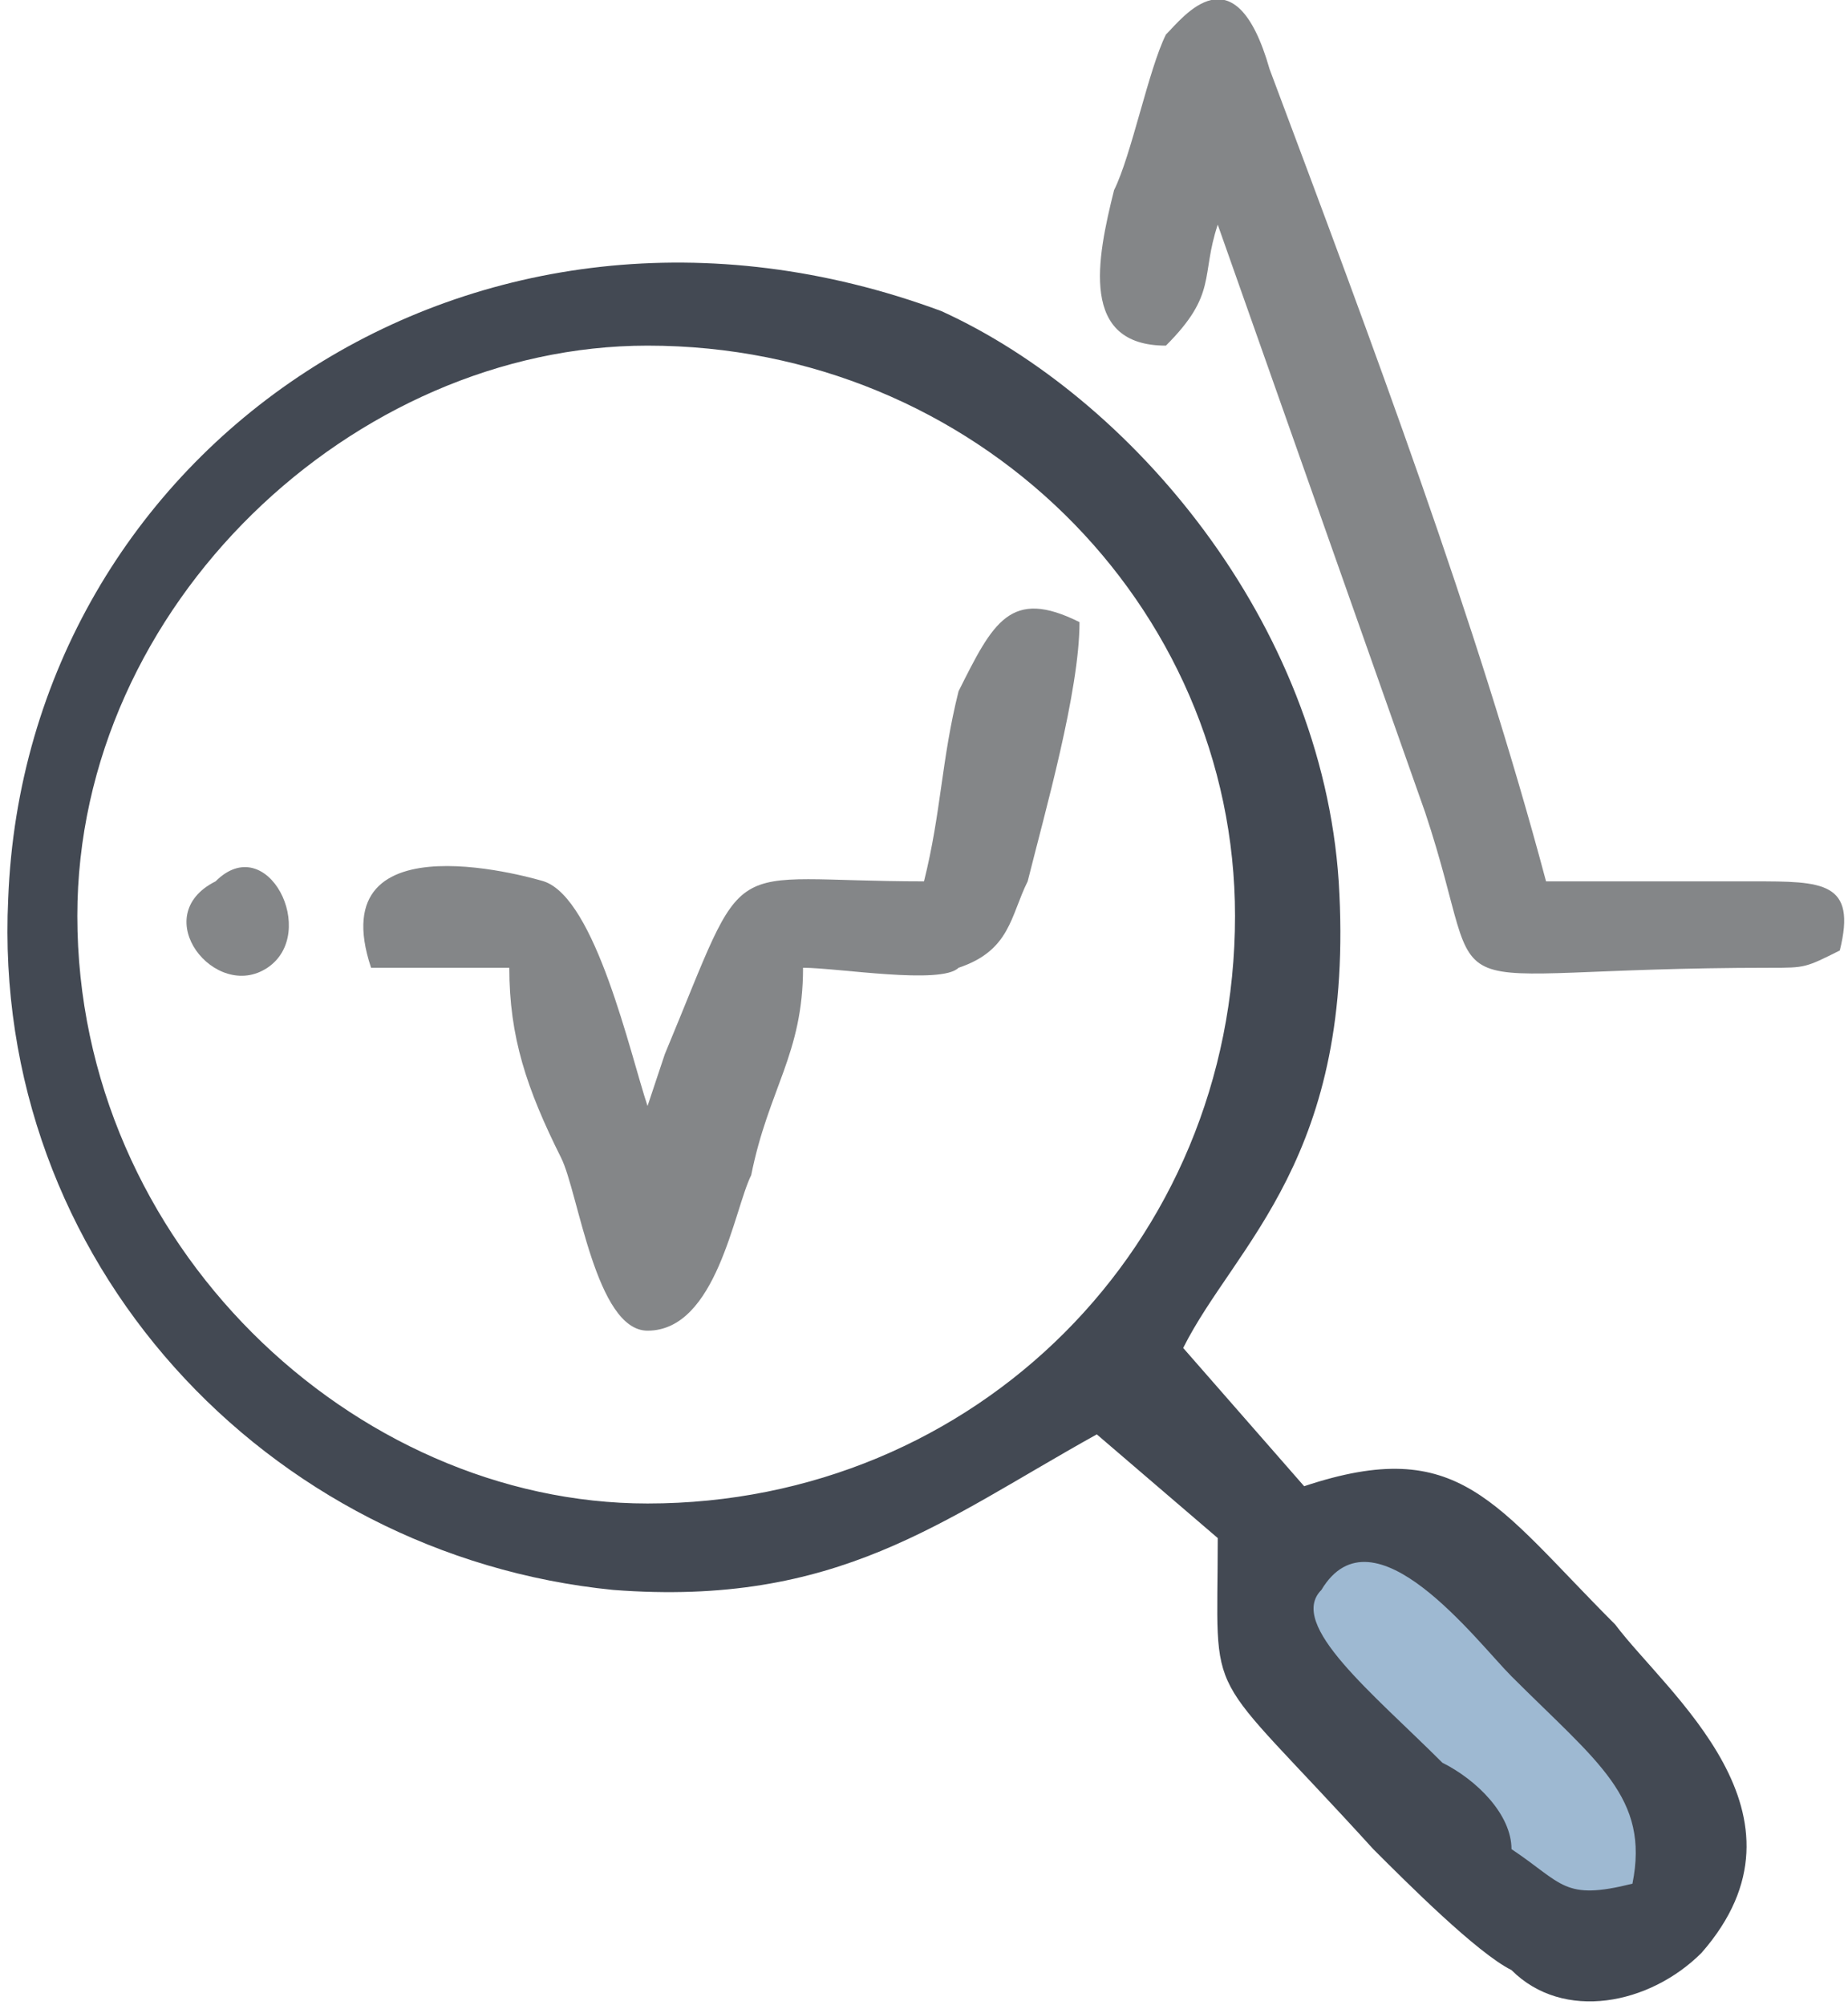 <svg clip-rule="evenodd" fill-rule="evenodd" height="141" image-rendering="optimizeQuality" shape-rendering="geometricPrecision" text-rendering="geometricPrecision" viewBox="0 0 106 116" width="130" xmlns="http://www.w3.org/2000/svg"><path d="m63 83 7 6c0 10-1 7 9 18 2 2 6 6 8 7 3 3 8 2 11-1 7-8-2-15-5-19-7-7-9-11-18-8l-7-8c3-6 10-11 9-27-1-15-12-28-23-33-27-10-53 8-54 34-1 21 15 38 35 40 13 1 19-4 28-9zm-26-63c19 0 34 15 34 33 0 19-15 34-34 34-17 0-33-15-33-34 0-18 16-33 33-33z" fill="#434953"/><path d="m67 20c3-3 2-4 3-7l12 34c4 12-1 9 20 9 2 0 2 0 4-1 1-4-1-4-5-4s-8 0-12 0c-4-15-10-31-16-47-2-7-5-3-6-2-1 2-2 7-3 9-1 4-2 9 3 9z" fill="#848688"/><path d="m53 51c-12 0-10-2-15 10l-1 3c-1-3-3-12-6-13 0 0-13-4-10 5h8c0 4 1 7 3 11 1 2 2 10 5 10 4 0 5-7 6-9 1-5 3-7 3-12 2 0 8 1 9 0 3-1 3-3 4-5 1-4 3-11 3-15-4-2-5 0-7 4-1 4-1 7-2 11z" fill="#848688"/><path d="m94 109c1-5-2-7-7-12-2-2-8-10-11-5-2 2 3 6 7 10 2 1 4 3 4 5 3 2 3 3 7 2z" fill="#9eb9d2"/><path d="m12 51c-4 2 0 7 3 5s0-8-3-5z" fill="#848688"/></svg>